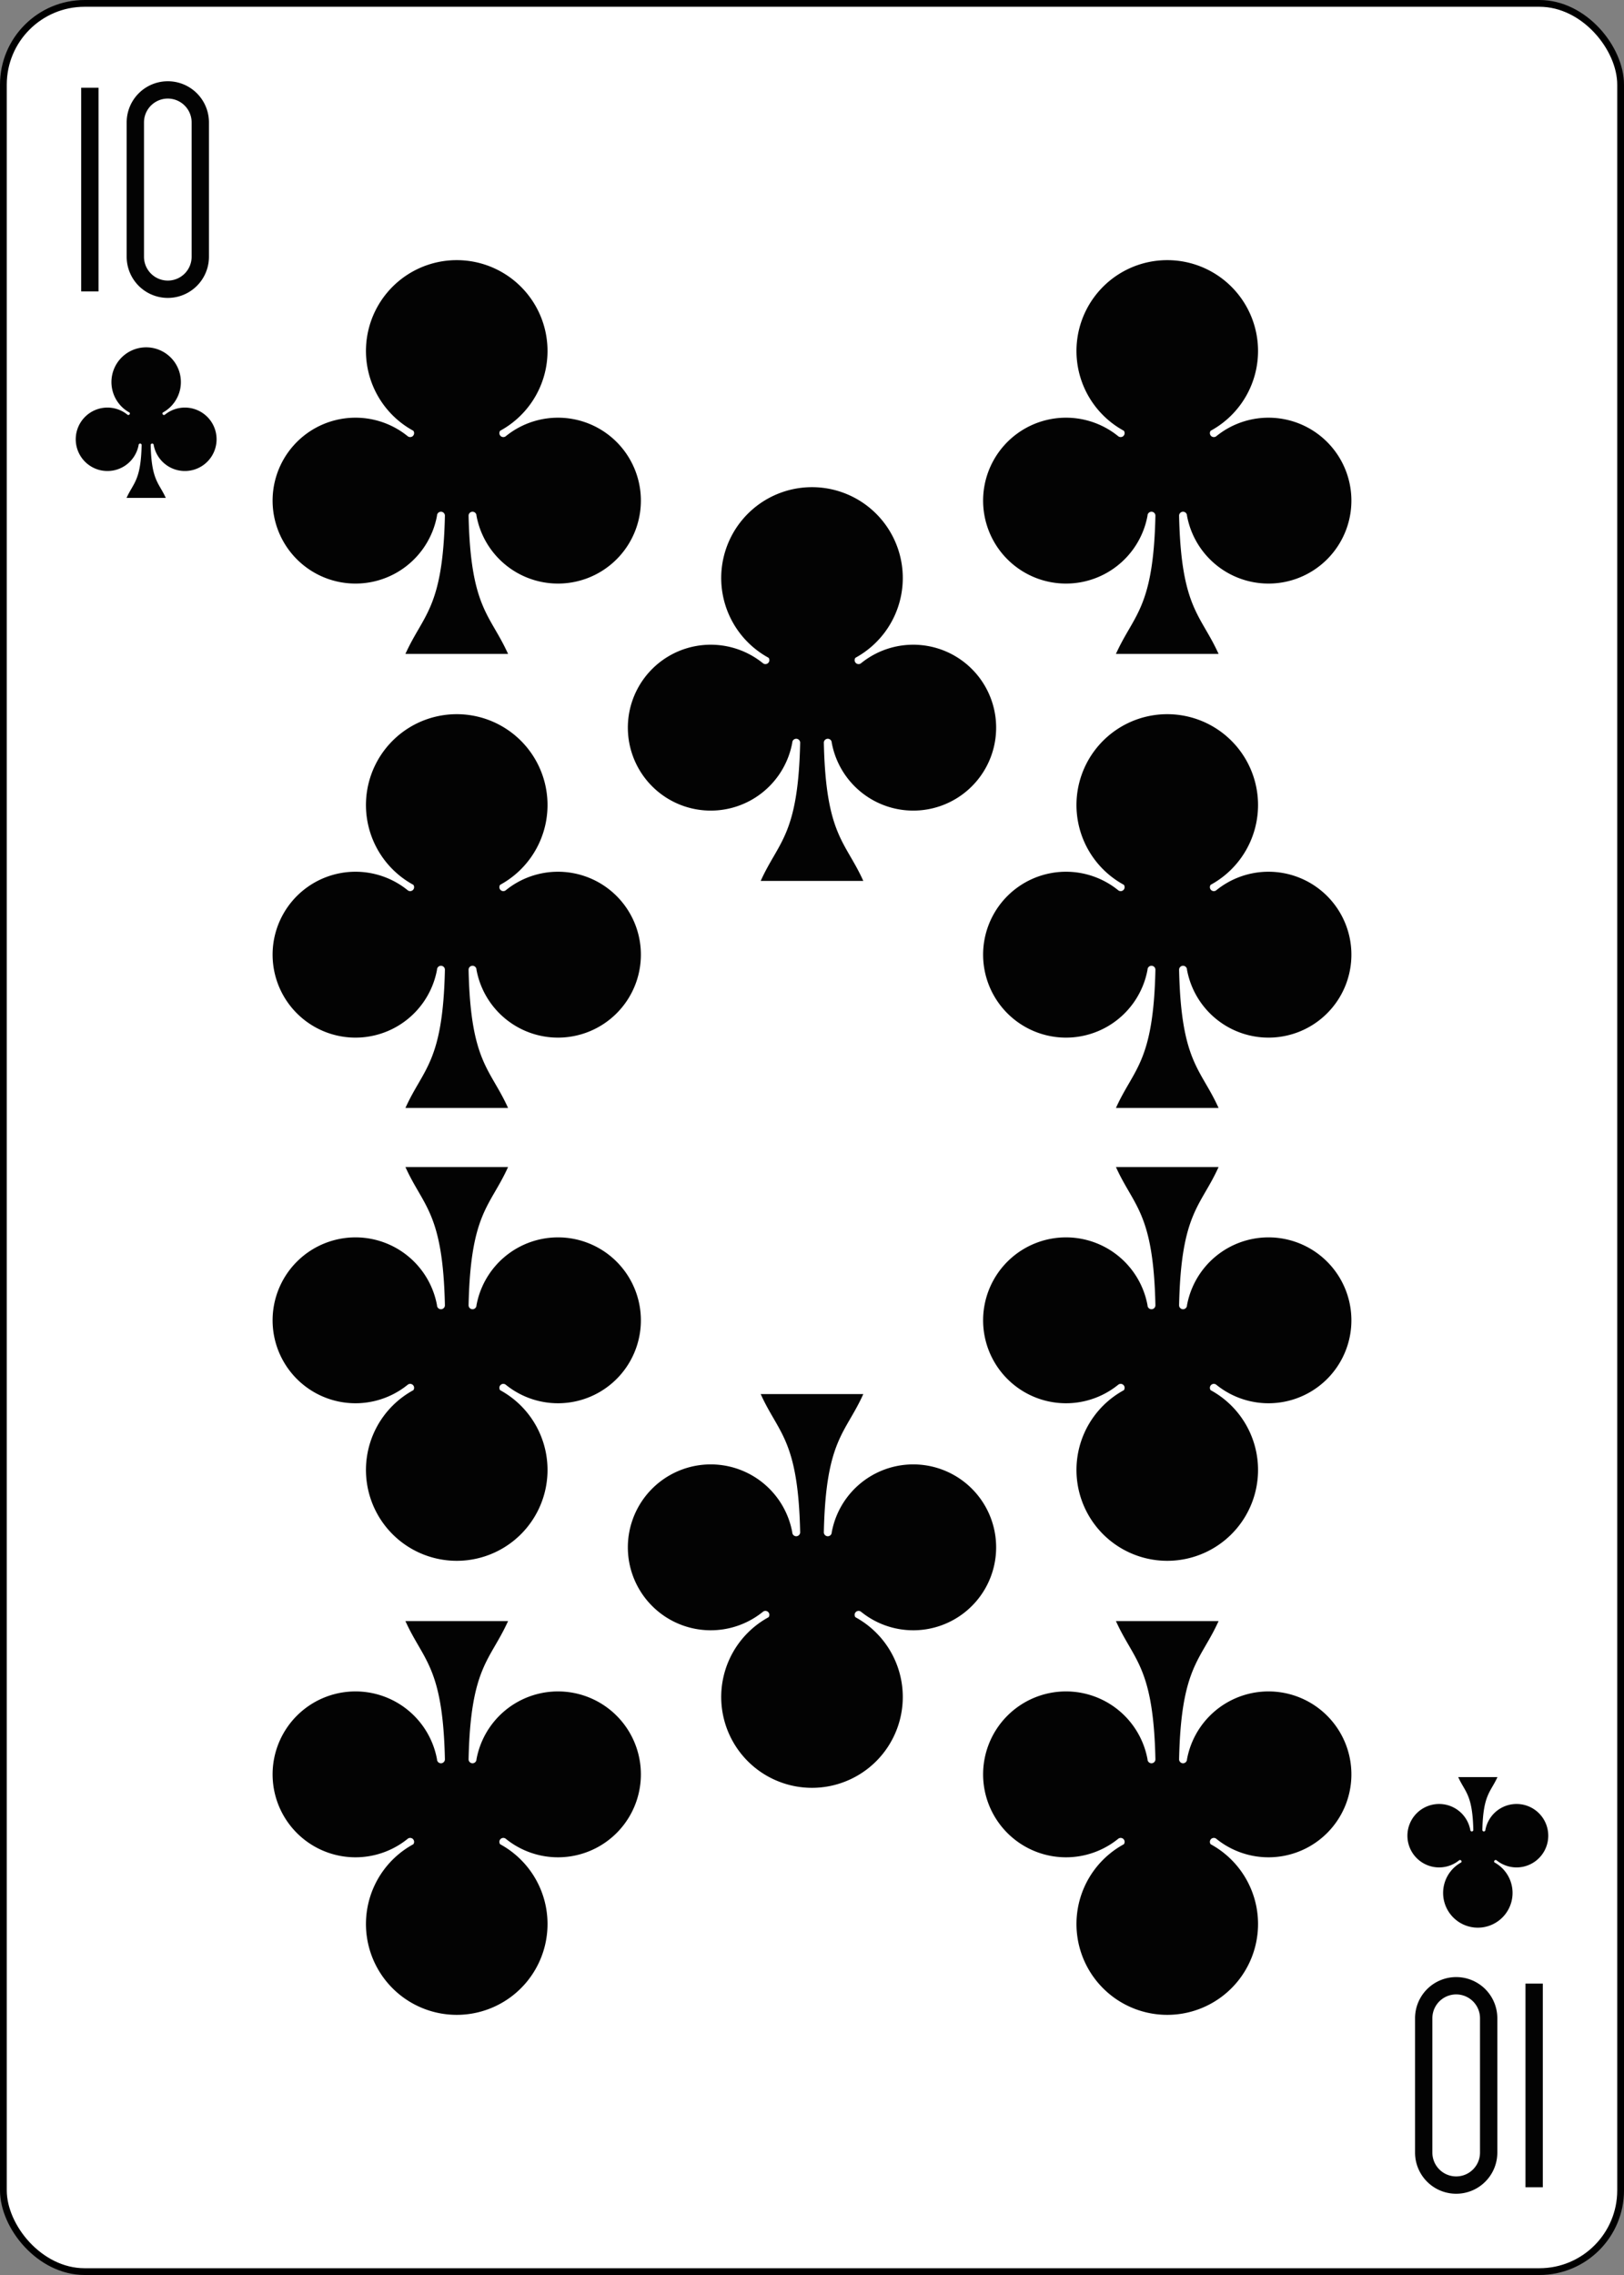 <?xml version="1.0" encoding="UTF-8" standalone="no"?>
<svg xmlns="http://www.w3.org/2000/svg" xmlns:xlink="http://www.w3.org/1999/xlink" class="card" face="TC" height="3.5in" preserveAspectRatio="none" viewBox="-120 -168 240 336" width="2.5in"><rect x="-120" y="-168" width="240" height="336" fill="#808080" stroke="none"/><defs><symbol id="SCT" viewBox="-600 -600 1200 1200" preserveAspectRatio="xMinYMid"><path d="M30 150C35 385 85 400 130 500L-130 500C-85 400 -35 385 -30 150A10 10 0 0 0 -50 150A210 210 0 1 1 -124 -51A10 10 0 0 0 -110 -65A230 230 0 1 1 110 -65A10 10 0 0 0 124 -51A210 210 0 1 1 50 150A10 10 0 0 0 30 150Z" fill="#030303"></path></symbol><symbol id="VCT" viewBox="-500 -500 1000 1000" preserveAspectRatio="xMinYMid"><path d="M-260 430L-260 -430M-50 0L-50 -310A150 150 0 0 1 250 -310L250 310A150 150 0 0 1 -50 310Z" stroke="#030303" stroke-width="80" stroke-linecap="square" stroke-miterlimit="1.5" fill="none"></path></symbol></defs><rect width="239" height="335" x="-119.5" y="-167.5" rx="12" ry="12" fill="white" stroke="black"></rect><use xlink:href="#VCT" height="32" width="32" x="-114.4" y="-156"></use><use xlink:href="#SCT" height="26.769" width="26.769" x="-111.784" y="-119"></use><use xlink:href="#SCT" height="70" width="70" x="-87.501" y="-135.588"></use><use xlink:href="#SCT" height="70" width="70" x="17.501" y="-135.588"></use><use xlink:href="#SCT" height="70" width="70" x="-87.501" y="-68.529"></use><use xlink:href="#SCT" height="70" width="70" x="17.501" y="-68.529"></use><use xlink:href="#SCT" height="70" width="70" x="-35" y="-102.058"></use><g transform="rotate(180)"><use xlink:href="#VCT" height="32" width="32" x="-114.4" y="-156"></use><use xlink:href="#SCT" height="26.769" width="26.769" x="-111.784" y="-119"></use><use xlink:href="#SCT" height="70" width="70" x="-87.501" y="-135.588"></use><use xlink:href="#SCT" height="70" width="70" x="17.501" y="-135.588"></use><use xlink:href="#SCT" height="70" width="70" x="-87.501" y="-68.529"></use><use xlink:href="#SCT" height="70" width="70" x="17.501" y="-68.529"></use><use xlink:href="#SCT" height="70" width="70" x="-35" y="-102.058"></use></g></svg>